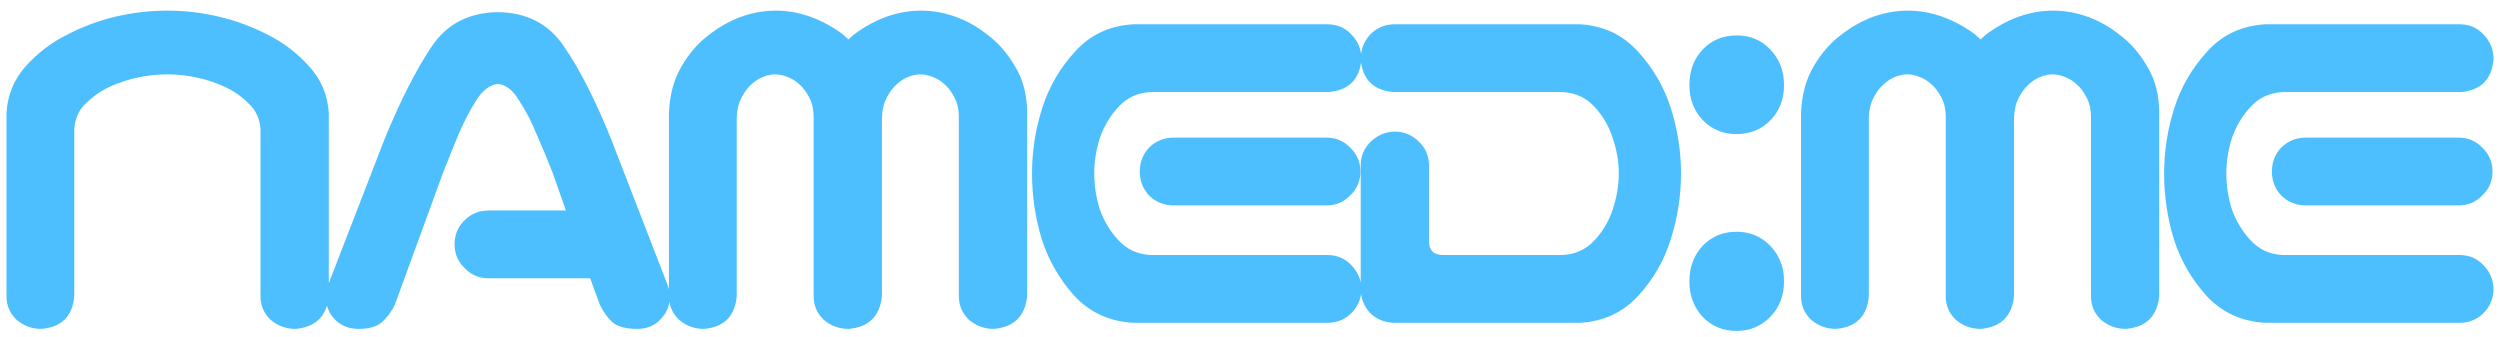 <svg width="193" height="26" viewBox="0 0 193 26" fill="none" xmlns="http://www.w3.org/2000/svg">
<path d="M12.922 0.82C14.276 0.82 15.604 0.977 16.906 1.289C18.234 1.602 19.497 2.07 20.695 2.695C21.893 3.294 22.948 4.102 23.859 5.117C24.797 6.133 25.305 7.344 25.383 8.75V10.391V22.852C25.227 24.414 24.367 25.26 22.805 25.391C22.076 25.391 21.438 25.156 20.891 24.688C20.37 24.193 20.109 23.581 20.109 22.852V9.961C20.057 9.154 19.745 8.49 19.172 7.969C18.625 7.422 18 6.992 17.297 6.68C16.62 6.367 15.904 6.133 15.148 5.977C14.419 5.82 13.677 5.742 12.922 5.742C12.167 5.742 11.412 5.82 10.656 5.977C9.927 6.133 9.211 6.367 8.508 6.68C7.831 6.992 7.206 7.422 6.633 7.969C6.086 8.49 5.786 9.154 5.734 9.961V22.852C5.604 24.414 4.758 25.26 3.195 25.391C2.466 25.391 1.828 25.156 1.281 24.688C0.76 24.193 0.5 23.581 0.5 22.852V10.391V8.75C0.578 7.344 1.073 6.133 1.984 5.117C2.896 4.102 3.951 3.294 5.148 2.695C6.346 2.07 7.596 1.602 8.898 1.289C10.227 0.977 11.568 0.82 12.922 0.82ZM35.094 18.867C35.094 18.138 35.341 17.526 35.836 17.031C36.357 16.51 36.982 16.25 37.711 16.25H43.688L42.672 13.359C42.255 12.292 41.839 11.289 41.422 10.352C41.031 9.388 40.575 8.516 40.055 7.734C39.586 6.953 39.052 6.536 38.453 6.484C37.828 6.536 37.268 6.953 36.773 7.734C36.279 8.516 35.823 9.388 35.406 10.352C35.016 11.289 34.612 12.292 34.195 13.359L30.484 23.516C30.224 24.062 29.885 24.518 29.469 24.883C29.078 25.221 28.479 25.391 27.672 25.391C26.917 25.391 26.292 25.13 25.797 24.609C25.328 24.088 25.12 23.463 25.172 22.734C25.198 22.396 25.276 22.083 25.406 21.797L29.703 10.703C30.901 7.786 32.099 5.43 33.297 3.633C34.469 1.862 36.188 0.964 38.453 0.938C40.693 0.964 42.398 1.862 43.57 3.633C44.768 5.378 45.966 7.734 47.164 10.703L51.461 21.797C51.591 22.083 51.669 22.396 51.695 22.734C51.747 23.463 51.526 24.088 51.031 24.609C50.562 25.13 49.95 25.391 49.195 25.391C48.336 25.391 47.698 25.221 47.281 24.883C46.891 24.518 46.565 24.062 46.305 23.516L45.562 21.484H37.711C36.982 21.484 36.37 21.224 35.875 20.703C35.354 20.208 35.094 19.596 35.094 18.867ZM59.883 0.82C60.794 0.82 61.68 0.977 62.539 1.289C63.425 1.602 64.271 2.057 65.078 2.656C65.208 2.786 65.352 2.917 65.508 3.047C65.638 2.917 65.781 2.786 65.938 2.656C66.745 2.057 67.578 1.602 68.438 1.289C69.323 0.977 70.208 0.82 71.094 0.82C72.005 0.82 72.891 0.977 73.75 1.289C74.635 1.602 75.469 2.07 76.25 2.695C77.057 3.294 77.76 4.102 78.359 5.117C78.984 6.133 79.297 7.344 79.297 8.75V22.852C79.141 24.414 78.281 25.26 76.719 25.391C75.99 25.391 75.352 25.156 74.805 24.688C74.284 24.193 74.023 23.581 74.023 22.852V9.062C74.023 8.438 73.906 7.917 73.672 7.5C73.438 7.057 73.177 6.719 72.891 6.484C72.604 6.224 72.305 6.042 71.992 5.938C71.68 5.807 71.367 5.742 71.055 5.742C70.742 5.742 70.43 5.807 70.117 5.938C69.831 6.042 69.544 6.224 69.258 6.484C68.971 6.719 68.711 7.057 68.477 7.5C68.242 7.917 68.112 8.438 68.086 9.062V22.852C67.93 24.414 67.07 25.26 65.508 25.391C64.779 25.391 64.141 25.156 63.594 24.688C63.073 24.193 62.812 23.581 62.812 22.852V9.062C62.812 8.438 62.695 7.917 62.461 7.5C62.227 7.057 61.966 6.719 61.68 6.484C61.393 6.224 61.094 6.042 60.781 5.938C60.469 5.807 60.156 5.742 59.844 5.742C59.531 5.742 59.219 5.807 58.906 5.938C58.62 6.042 58.333 6.224 58.047 6.484C57.76 6.719 57.5 7.057 57.266 7.5C57.031 7.917 56.901 8.438 56.875 9.062V22.852C56.745 24.414 55.898 25.26 54.336 25.391C53.607 25.391 52.969 25.156 52.422 24.688C51.901 24.193 51.641 23.581 51.641 22.852V8.75C51.693 7.344 52.018 6.133 52.617 5.117C53.216 4.102 53.919 3.294 54.727 2.695C55.534 2.07 56.367 1.602 57.227 1.289C58.112 0.977 58.997 0.82 59.883 0.82ZM87.484 1.875H89.281H102.562C103.292 1.901 103.891 2.174 104.359 2.695C104.854 3.216 105.102 3.841 105.102 4.57C104.971 6.133 104.125 6.979 102.562 7.109H88.812C87.823 7.161 87.003 7.539 86.352 8.242C85.701 8.945 85.219 9.753 84.906 10.664C84.62 11.55 84.477 12.461 84.477 13.398C84.477 14.336 84.62 15.26 84.906 16.172C85.219 17.057 85.701 17.852 86.352 18.555C87.003 19.258 87.823 19.635 88.812 19.688H102.562C103.292 19.713 103.891 19.987 104.359 20.508C104.854 21.029 105.102 21.654 105.102 22.383C105.076 23.086 104.815 23.685 104.32 24.18C103.852 24.648 103.266 24.896 102.562 24.922H88.227H87.484C85.662 24.818 84.151 24.128 82.953 22.852C81.781 21.549 80.935 20.078 80.414 18.438C79.919 16.797 79.672 15.117 79.672 13.398C79.672 11.68 79.932 10 80.453 8.359C80.974 6.719 81.82 5.26 82.992 3.984C84.164 2.682 85.662 1.979 87.484 1.875ZM105.023 13.242C105.023 13.971 104.763 14.583 104.242 15.078C103.747 15.599 103.135 15.859 102.406 15.859H90.609C89.88 15.859 89.255 15.612 88.734 15.117C88.24 14.596 87.992 13.971 87.992 13.242C87.992 12.513 88.24 11.888 88.734 11.367C89.255 10.872 89.88 10.625 90.609 10.625H102.406C103.135 10.625 103.747 10.885 104.242 11.406C104.763 11.901 105.023 12.513 105.023 13.242ZM121.961 1.875C123.784 1.979 125.281 2.682 126.453 3.984C127.625 5.26 128.471 6.719 128.992 8.359C129.513 10 129.773 11.68 129.773 13.398C129.773 15.117 129.513 16.797 128.992 18.438C128.497 20.078 127.651 21.549 126.453 22.852C125.281 24.128 123.784 24.818 121.961 24.922H107.586C106.883 24.896 106.284 24.648 105.789 24.18C105.32 23.685 105.073 23.086 105.047 22.383V12.695C105.073 11.966 105.346 11.367 105.867 10.898C106.388 10.404 107.013 10.156 107.742 10.156C108.445 10.182 109.044 10.443 109.539 10.938C110.034 11.406 110.294 11.992 110.32 12.695V18.633C110.32 19.336 110.685 19.688 111.414 19.688H120.633C121.622 19.635 122.443 19.258 123.094 18.555C123.745 17.852 124.214 17.057 124.5 16.172C124.812 15.26 124.969 14.336 124.969 13.398C124.969 12.461 124.812 11.55 124.5 10.664C124.214 9.753 123.745 8.945 123.094 8.242C122.443 7.539 121.622 7.161 120.633 7.109H107.586C106.023 6.979 105.177 6.133 105.047 4.57C105.047 3.841 105.281 3.216 105.75 2.695C106.245 2.174 106.857 1.901 107.586 1.875H121.961ZM134.055 10.352C133.013 10.352 132.141 9.987 131.438 9.258C130.76 8.529 130.422 7.63 130.422 6.562C130.422 5.469 130.76 4.557 131.438 3.828C132.141 3.099 133.013 2.734 134.055 2.734C135.122 2.734 135.995 3.099 136.672 3.828C137.375 4.557 137.727 5.469 137.727 6.562C137.727 7.656 137.375 8.568 136.672 9.297C135.969 10 135.096 10.352 134.055 10.352ZM134.055 25.547C133.013 25.547 132.141 25.182 131.438 24.453C130.76 23.724 130.422 22.812 130.422 21.719C130.422 20.625 130.76 19.713 131.438 18.984C132.141 18.255 133.013 17.891 134.055 17.891C135.096 17.891 135.969 18.255 136.672 18.984C137.375 19.713 137.727 20.625 137.727 21.719C137.727 22.812 137.375 23.724 136.672 24.453C135.969 25.182 135.096 25.547 134.055 25.547ZM147.281 0.82C148.193 0.82 149.078 0.977 149.938 1.289C150.823 1.602 151.669 2.057 152.477 2.656C152.607 2.786 152.75 2.917 152.906 3.047C153.036 2.917 153.18 2.786 153.336 2.656C154.143 2.057 154.977 1.602 155.836 1.289C156.721 0.977 157.607 0.82 158.492 0.82C159.404 0.82 160.289 0.977 161.148 1.289C162.034 1.602 162.867 2.07 163.648 2.695C164.456 3.294 165.159 4.102 165.758 5.117C166.383 6.133 166.695 7.344 166.695 8.75V22.852C166.539 24.414 165.68 25.26 164.117 25.391C163.388 25.391 162.75 25.156 162.203 24.688C161.682 24.193 161.422 23.581 161.422 22.852V9.062C161.422 8.438 161.305 7.917 161.07 7.5C160.836 7.057 160.576 6.719 160.289 6.484C160.003 6.224 159.703 6.042 159.391 5.938C159.078 5.807 158.766 5.742 158.453 5.742C158.141 5.742 157.828 5.807 157.516 5.938C157.229 6.042 156.943 6.224 156.656 6.484C156.37 6.719 156.109 7.057 155.875 7.5C155.641 7.917 155.51 8.438 155.484 9.062V22.852C155.328 24.414 154.469 25.26 152.906 25.391C152.177 25.391 151.539 25.156 150.992 24.688C150.471 24.193 150.211 23.581 150.211 22.852V9.062C150.211 8.438 150.094 7.917 149.859 7.5C149.625 7.057 149.365 6.719 149.078 6.484C148.792 6.224 148.492 6.042 148.18 5.938C147.867 5.807 147.555 5.742 147.242 5.742C146.93 5.742 146.617 5.807 146.305 5.938C146.018 6.042 145.732 6.224 145.445 6.484C145.159 6.719 144.898 7.057 144.664 7.5C144.43 7.917 144.299 8.438 144.273 9.062V22.852C144.143 24.414 143.297 25.26 141.734 25.391C141.005 25.391 140.367 25.156 139.82 24.688C139.299 24.193 139.039 23.581 139.039 22.852V8.75C139.091 7.344 139.417 6.133 140.016 5.117C140.615 4.102 141.318 3.294 142.125 2.695C142.932 2.07 143.766 1.602 144.625 1.289C145.51 0.977 146.396 0.82 147.281 0.82ZM174.883 1.875H176.68H189.961C190.69 1.901 191.289 2.174 191.758 2.695C192.253 3.216 192.5 3.841 192.5 4.57C192.37 6.133 191.523 6.979 189.961 7.109H176.211C175.221 7.161 174.401 7.539 173.75 8.242C173.099 8.945 172.617 9.753 172.305 10.664C172.018 11.55 171.875 12.461 171.875 13.398C171.875 14.336 172.018 15.26 172.305 16.172C172.617 17.057 173.099 17.852 173.75 18.555C174.401 19.258 175.221 19.635 176.211 19.688H189.961C190.69 19.713 191.289 19.987 191.758 20.508C192.253 21.029 192.5 21.654 192.5 22.383C192.474 23.086 192.214 23.685 191.719 24.18C191.25 24.648 190.664 24.896 189.961 24.922H175.625H174.883C173.06 24.818 171.549 24.128 170.352 22.852C169.18 21.549 168.333 20.078 167.812 18.438C167.318 16.797 167.07 15.117 167.07 13.398C167.07 11.68 167.331 10 167.852 8.359C168.372 6.719 169.219 5.26 170.391 3.984C171.562 2.682 173.06 1.979 174.883 1.875ZM192.422 13.242C192.422 13.971 192.161 14.583 191.641 15.078C191.146 15.599 190.534 15.859 189.805 15.859H178.008C177.279 15.859 176.654 15.612 176.133 15.117C175.638 14.596 175.391 13.971 175.391 13.242C175.391 12.513 175.638 11.888 176.133 11.367C176.654 10.872 177.279 10.625 178.008 10.625H189.805C190.534 10.625 191.146 10.885 191.641 11.406C192.161 11.901 192.422 12.513 192.422 13.242Z" fill="#4DBFFF"/>
</svg>
